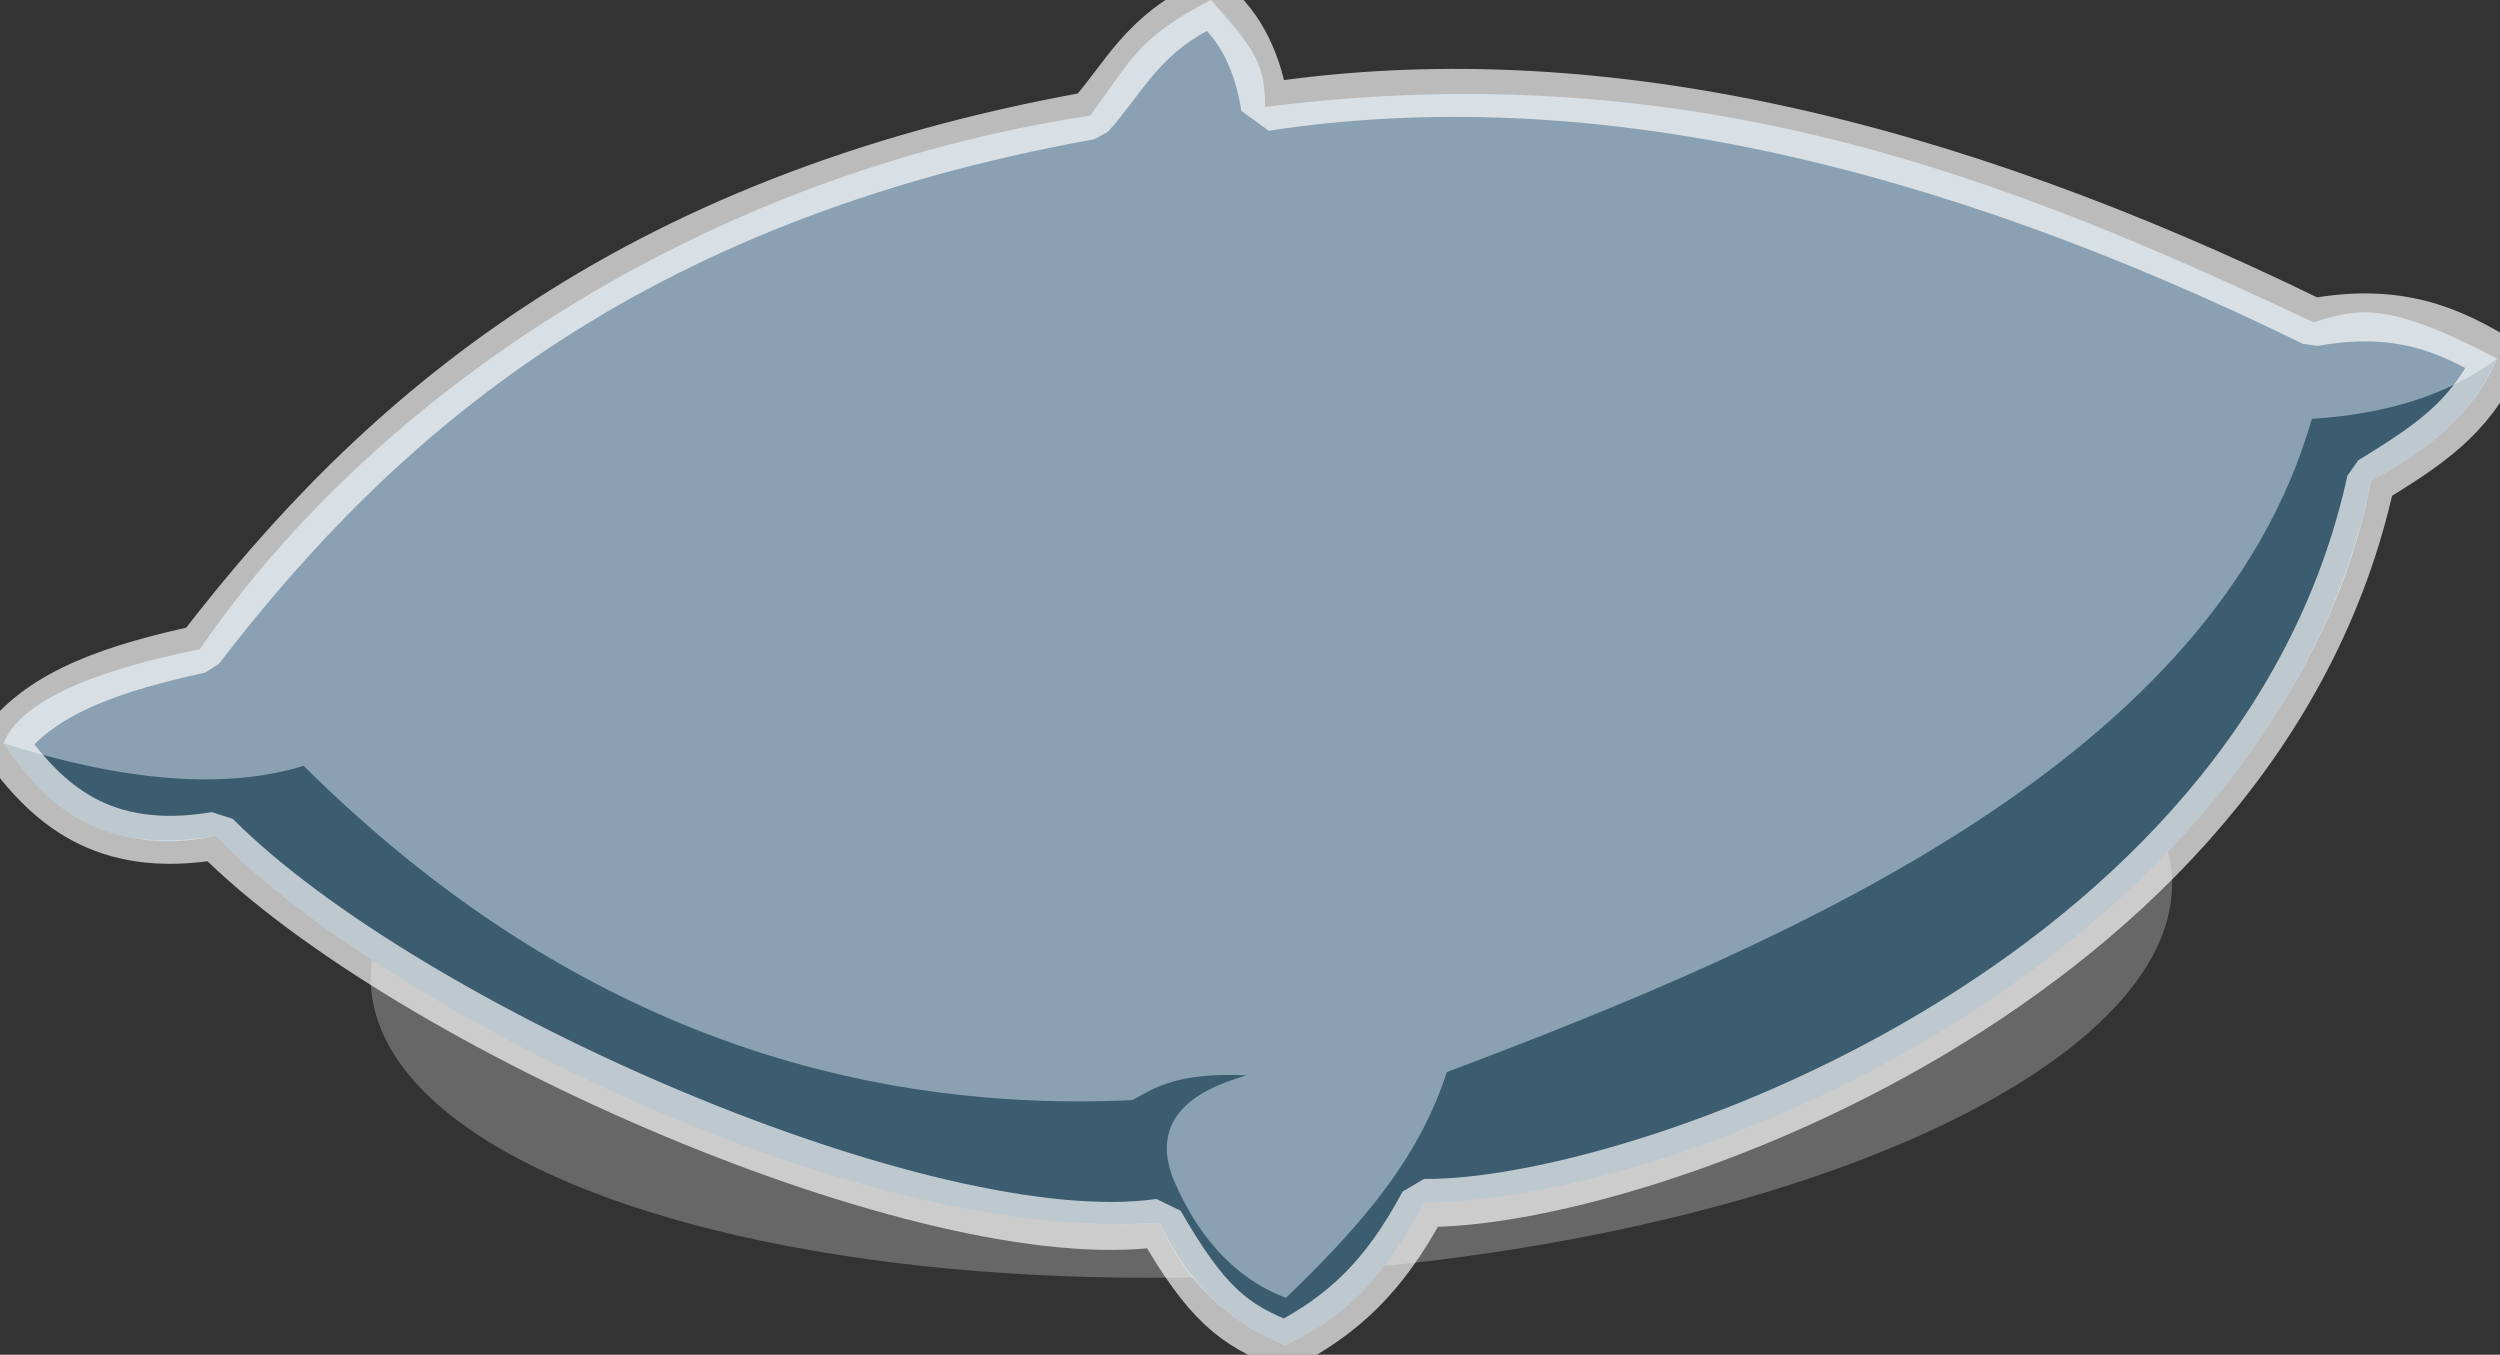 <?xml version="1.0" standalone="no"?>
<!DOCTYPE svg PUBLIC "-//W3C//DTD SVG 20010904//EN" "http://www.w3.org/TR/2001/REC-SVG-20010904/DTD/svg10.dtd">
<!-- Created using Krita: https://krita.org -->
<svg xmlns="http://www.w3.org/2000/svg" 
    xmlns:xlink="http://www.w3.org/1999/xlink"
    xmlns:krita="http://krita.org/namespaces/svg/krita"
    xmlns:sodipodi="http://sodipodi.sourceforge.net/DTD/sodipodi-0.dtd"
    width="1125.36pt"
    height="609.84pt"
    viewBox="0 0 1125.36 609.84">
<rect x="0" y="0" width="1125.36" height="609.84" fill="#333333" stroke="none"/>
<defs/>
<g id="group0" transform="translate(1.603, -0.061)" fill="none">
  <g id="group1" transform="translate(155.954, 0.959)" fill="none">
   <ellipse id="shape0" transform="matrix(0.998 -0.061 0.061 0.998 0 288.641)" rx="406.138" ry="154.534" cx="406.138" cy="154.534" fill="#8c8c8c" fill-opacity="0.588" fill-rule="evenodd" stroke-opacity="0" stroke="#000000" stroke-width="0" stroke-linecap="square" stroke-linejoin="bevel"/>
   <path id="shape3" transform="matrix(1 0 0 1 381.515 0)" fill="#3c5c70" fill-rule="evenodd" stroke-opacity="0" stroke="#000000" stroke-width="0" stroke-linecap="square" stroke-linejoin="bevel" d="M6.063 0C18.063 10.022 29.299 24.404 30.401 47.274C18.433 44.529 9.847 44.79 0 46.125C15.994 33.233 18.015 17.858 6.063 0Z" sodipodi:nodetypes="cccc"/>
  </g>
  <path id="shape1" transform="matrix(1 0 0 1 0 0)" fill="#89a1b3" fill-rule="evenodd" stroke-opacity="0" stroke="#000000" stroke-width="0" stroke-linecap="square" stroke-linejoin="bevel" d="M0 334.666C17.82 359.482 45.655 387.157 95.532 376.291C182.517 457.965 396.628 560.688 520.498 550.466C530.722 574.693 549.464 594.547 576.994 605.535C609.442 588.919 623.728 565.472 639.272 541.541C806.024 533.695 1032.47 397.138 1065.64 216.445C1090.97 202.753 1112.14 186.043 1122.5 161.514C1072.64 135.35 1060.21 138.854 1039.83 145.149C902.936 80.672 761.343 23.598 567.871 48.233C567.986 25.917 560.379 20.237 543.533 0C510.869 17.028 508.346 25.843 489.185 52.099C314.237 78.643 166.625 178.05 88.368 292.302C36.575 302.737 7.119 316.859 0 334.666Z" sodipodi:nodetypes="ccccccccccccc"/>
  <path id="shape2" transform="matrix(1 0 0 1 0 161.514)" fill="#3c5c70" fill-rule="evenodd" stroke-opacity="0" stroke="#000000" stroke-width="0" stroke-linecap="square" stroke-linejoin="bevel" d="M0 173.152C20.834 204.24 45.501 223.48 95.532 214.777C163.266 286.677 379.071 399.332 520.498 388.952C533.173 415.699 551.604 434.602 576.994 444.021C602.493 432.635 621.657 414.255 639.272 380.027C769.3 377.725 1024.06 262.189 1065.64 54.931C1089.27 42.695 1110.18 26.912 1122.5 0C1098.58 17.712 1070 25.032 1039.06 27.11C995.401 179.484 807.478 261.838 649.647 321.147C636.382 362.638 607.677 393.307 577.264 422.778C547.04 411.28 532.906 384.422 526.245 368.521C514.633 337.297 544.672 327.02 559.498 322.626C525.186 320.837 514.951 330.576 508.018 333.771C362.968 340.475 238.975 286.565 135.108 183.281C100.196 193.986 55.16 190.61 0 173.152Z" sodipodi:nodetypes="ccccccccccccccc"/>
 </g><path id="shape0" transform="translate(1.603, 0.898)" fill="none" stroke-opacity="0.667" stroke="#ffffff" stroke-width="21.6" stroke-linecap="square" stroke-linejoin="bevel" d="M95.532 375.331C44.264 383.922 19.486 360.726 0 333.707C17.934 309.814 51.736 299.379 88.368 291.343C168.432 187.098 279.841 88.802 489.185 51.139C504.939 33.584 512.556 14.278 543.533 0C557.602 11.47 564.696 27.961 567.871 47.274C714.497 24.929 872.842 62.472 1039.83 144.19C1078.25 137.221 1101.28 147.849 1122.5 160.555C1110.13 187.573 1090.99 199.874 1065.64 215.486C1015.53 444.419 732.185 541.777 639.272 540.582C621.024 574.798 602.427 590.999 576.994 604.576C553.987 595.542 541.727 586.372 520.498 549.507C416.871 564.332 182.126 462.192 95.532 375.331Z" sodipodi:nodetypes="ccccccccccccc"/>
</svg>
